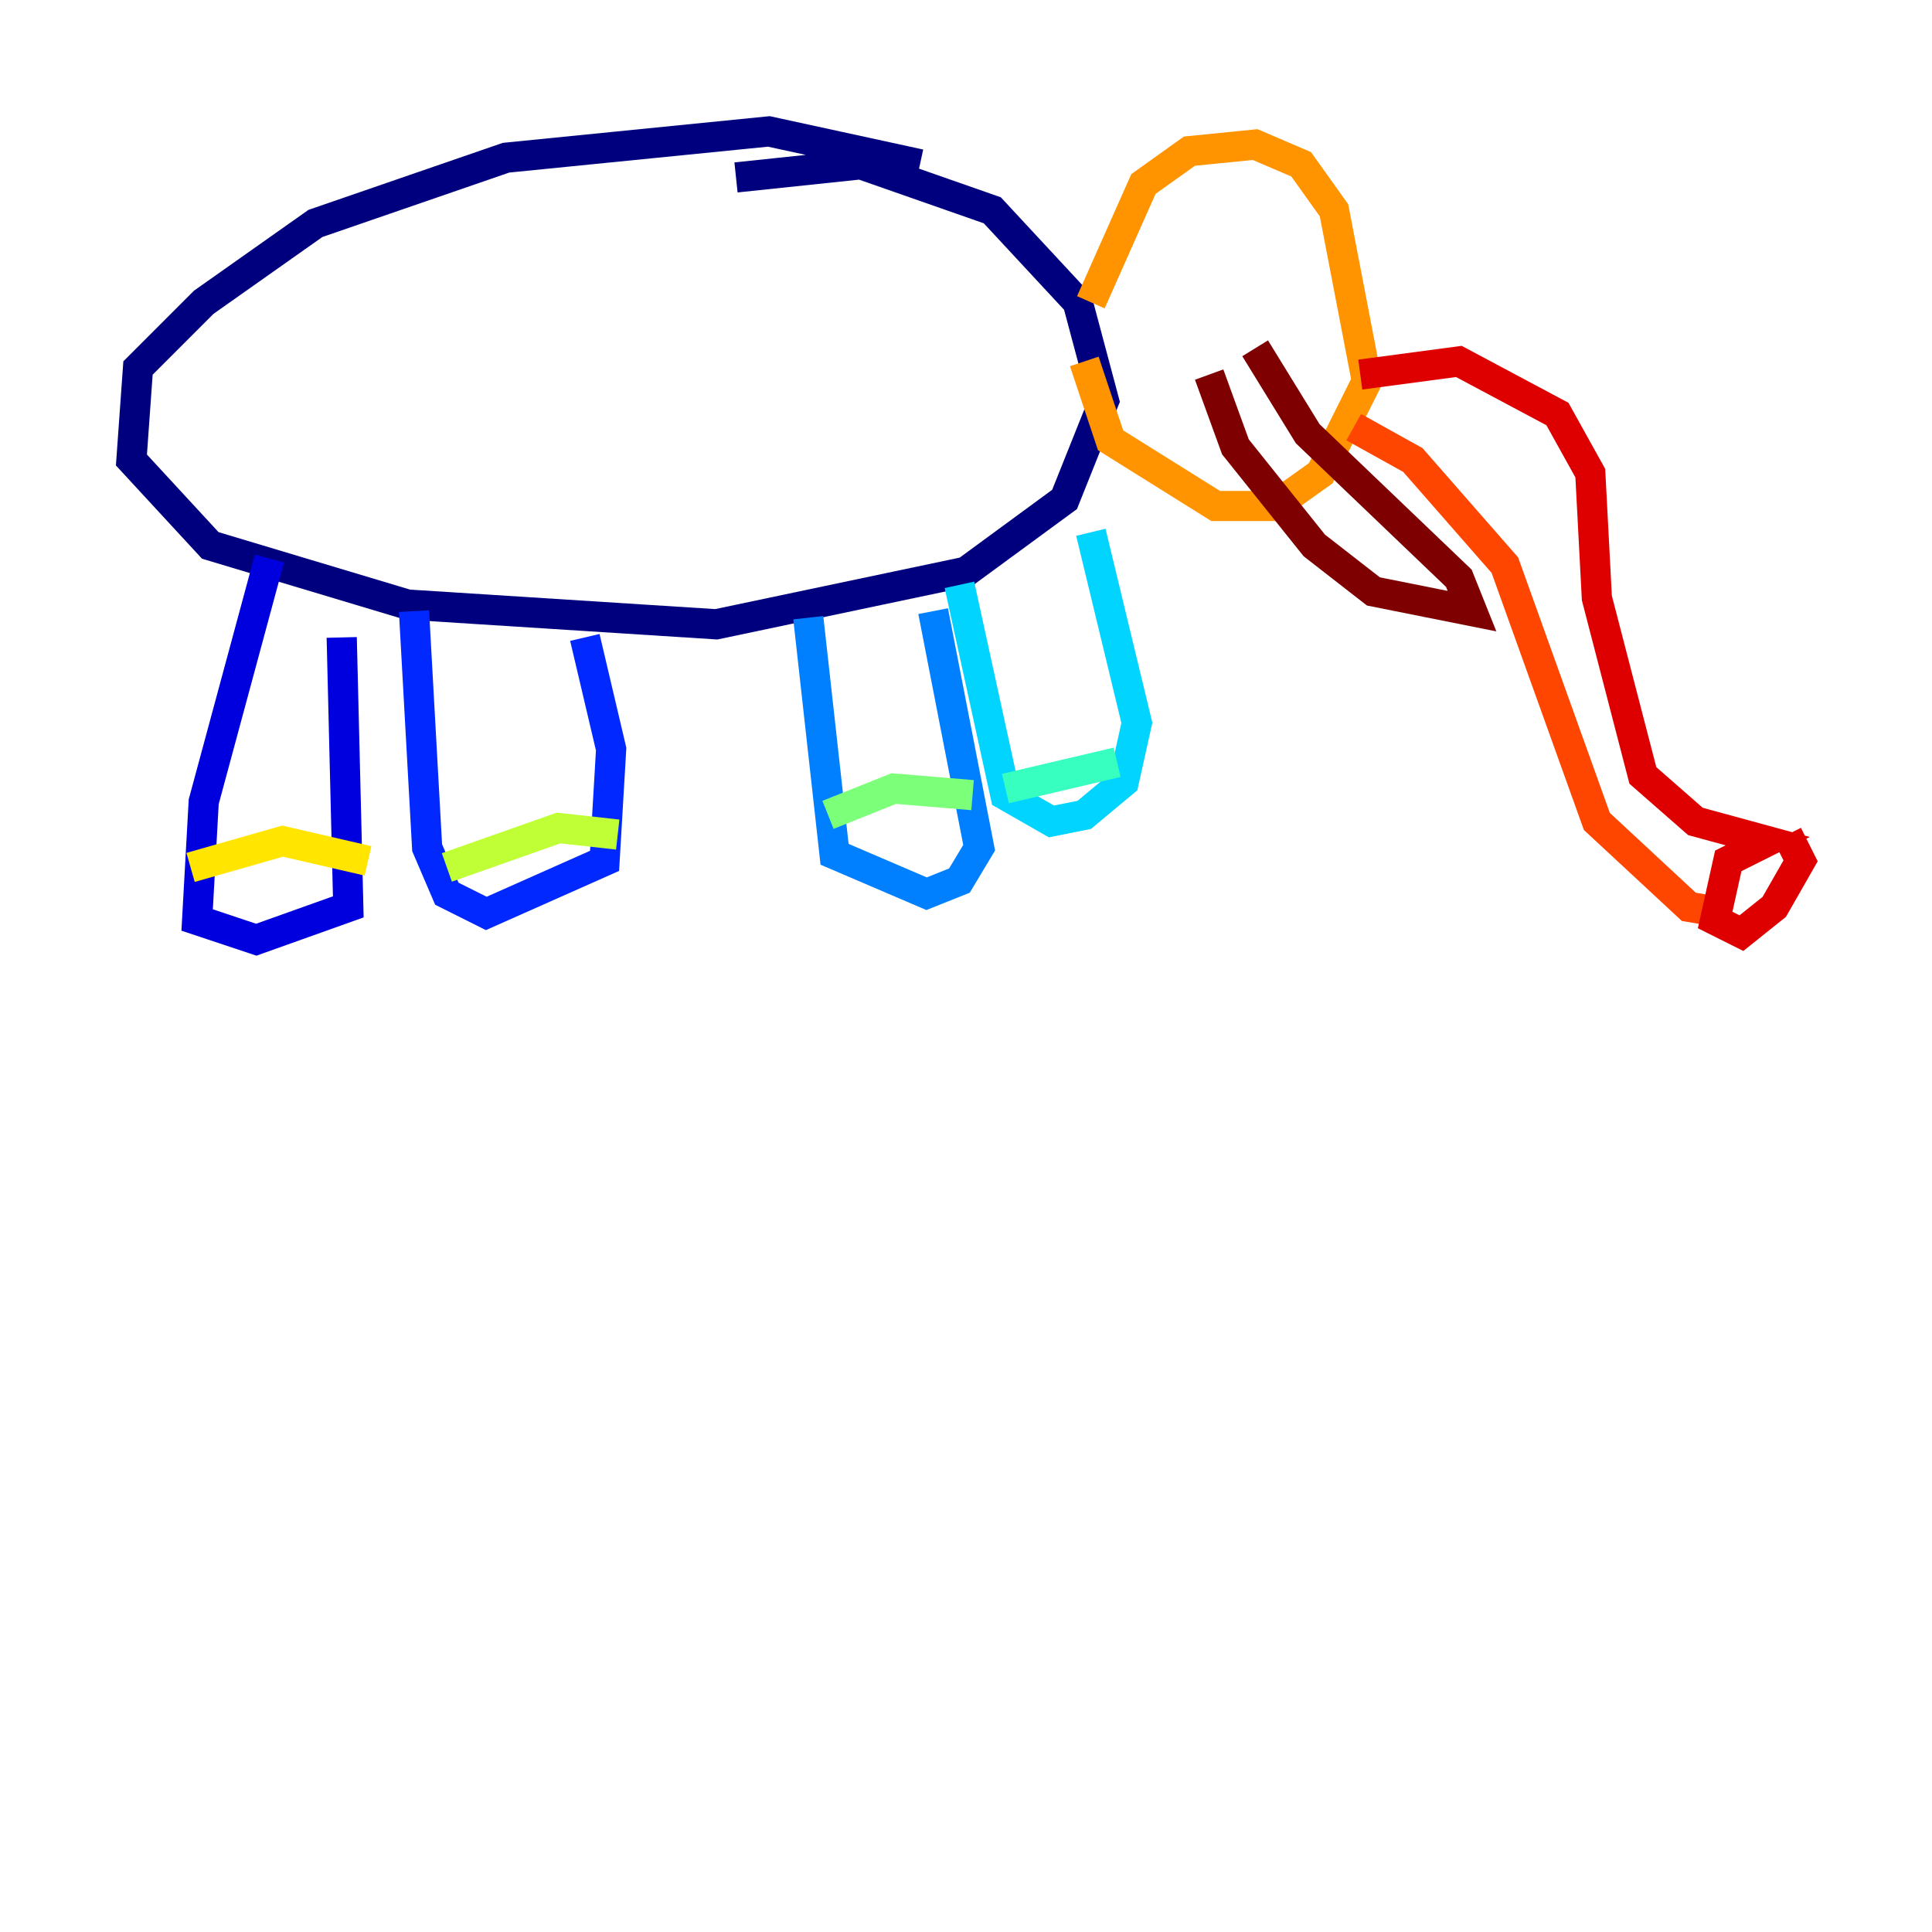 <?xml version="1.0" encoding="utf-8" ?>
<svg baseProfile="tiny" height="128" version="1.2" viewBox="0,0,128,128" width="128" xmlns="http://www.w3.org/2000/svg" xmlns:ev="http://www.w3.org/2001/xml-events" xmlns:xlink="http://www.w3.org/1999/xlink"><defs /><polyline fill="none" points="60.952,10.884 50.939,8.707 33.524,10.449 20.898,14.803 13.497,20.027 9.143,24.381 8.707,30.476 13.932,36.136 26.993,40.054 47.456,41.361 64.0,37.878 70.531,33.088 73.143,26.558 71.401,20.027 65.742,13.932 57.034,10.884 48.762,11.755" stroke="#00007f" stroke-width="2" /><polyline fill="none" points="17.85,37.007 13.497,53.116 13.061,60.952 16.98,62.258 23.075,60.082 22.64,42.231" stroke="#0000de" stroke-width="2" /><polyline fill="none" points="27.429,40.49 28.299,56.163 29.605,59.211 32.218,60.517 40.054,57.034 40.49,49.633 38.748,42.231" stroke="#0028ff" stroke-width="2" /><polyline fill="none" points="53.551,40.925 55.292,56.599 61.388,59.211 63.565,58.34 64.871,56.163 61.823,40.49" stroke="#0080ff" stroke-width="2" /><polyline fill="none" points="63.565,38.748 66.612,52.68 69.66,54.422 71.837,53.986 74.449,51.809 75.32,47.891 72.272,35.265" stroke="#00d4ff" stroke-width="2" /><polyline fill="none" points="74.014,50.503 66.612,52.245" stroke="#36ffc0" stroke-width="2" /><polyline fill="none" points="64.435,52.68 59.211,52.245 54.857,53.986" stroke="#7cff79" stroke-width="2" /><polyline fill="none" points="40.925,55.292 37.007,54.857 29.605,57.469" stroke="#c0ff36" stroke-width="2" /><polyline fill="none" points="24.381,57.034 18.721,55.728 12.626,57.469" stroke="#ffe500" stroke-width="2" /><polyline fill="none" points="72.272,20.027 75.755,12.191 78.803,10.014 83.156,9.578 86.204,10.884 88.381,13.932 90.558,25.252 87.51,31.347 84.463,33.524 80.544,33.524 73.578,29.17 71.837,23.946" stroke="#ff9400" stroke-width="2" /><polyline fill="none" points="89.687,28.299 93.605,30.476 99.701,37.442 105.796,54.422 111.891,60.082 114.503,60.517" stroke="#ff4600" stroke-width="2" /><polyline fill="none" points="90.122,24.816 96.653,23.946 103.184,27.429 105.361,31.347 105.796,39.619 108.844,51.374 112.326,54.422 117.116,55.728 114.503,57.034 113.633,60.952 115.374,61.823 117.551,60.082 119.293,57.034 118.422,55.292" stroke="#de0000" stroke-width="2" /><polyline fill="none" points="80.109,24.816 81.85,29.605 87.075,36.136 90.993,39.184 97.524,40.49 96.653,38.313 86.639,28.735 83.156,23.075" stroke="#7f0000" stroke-width="2" /></svg>